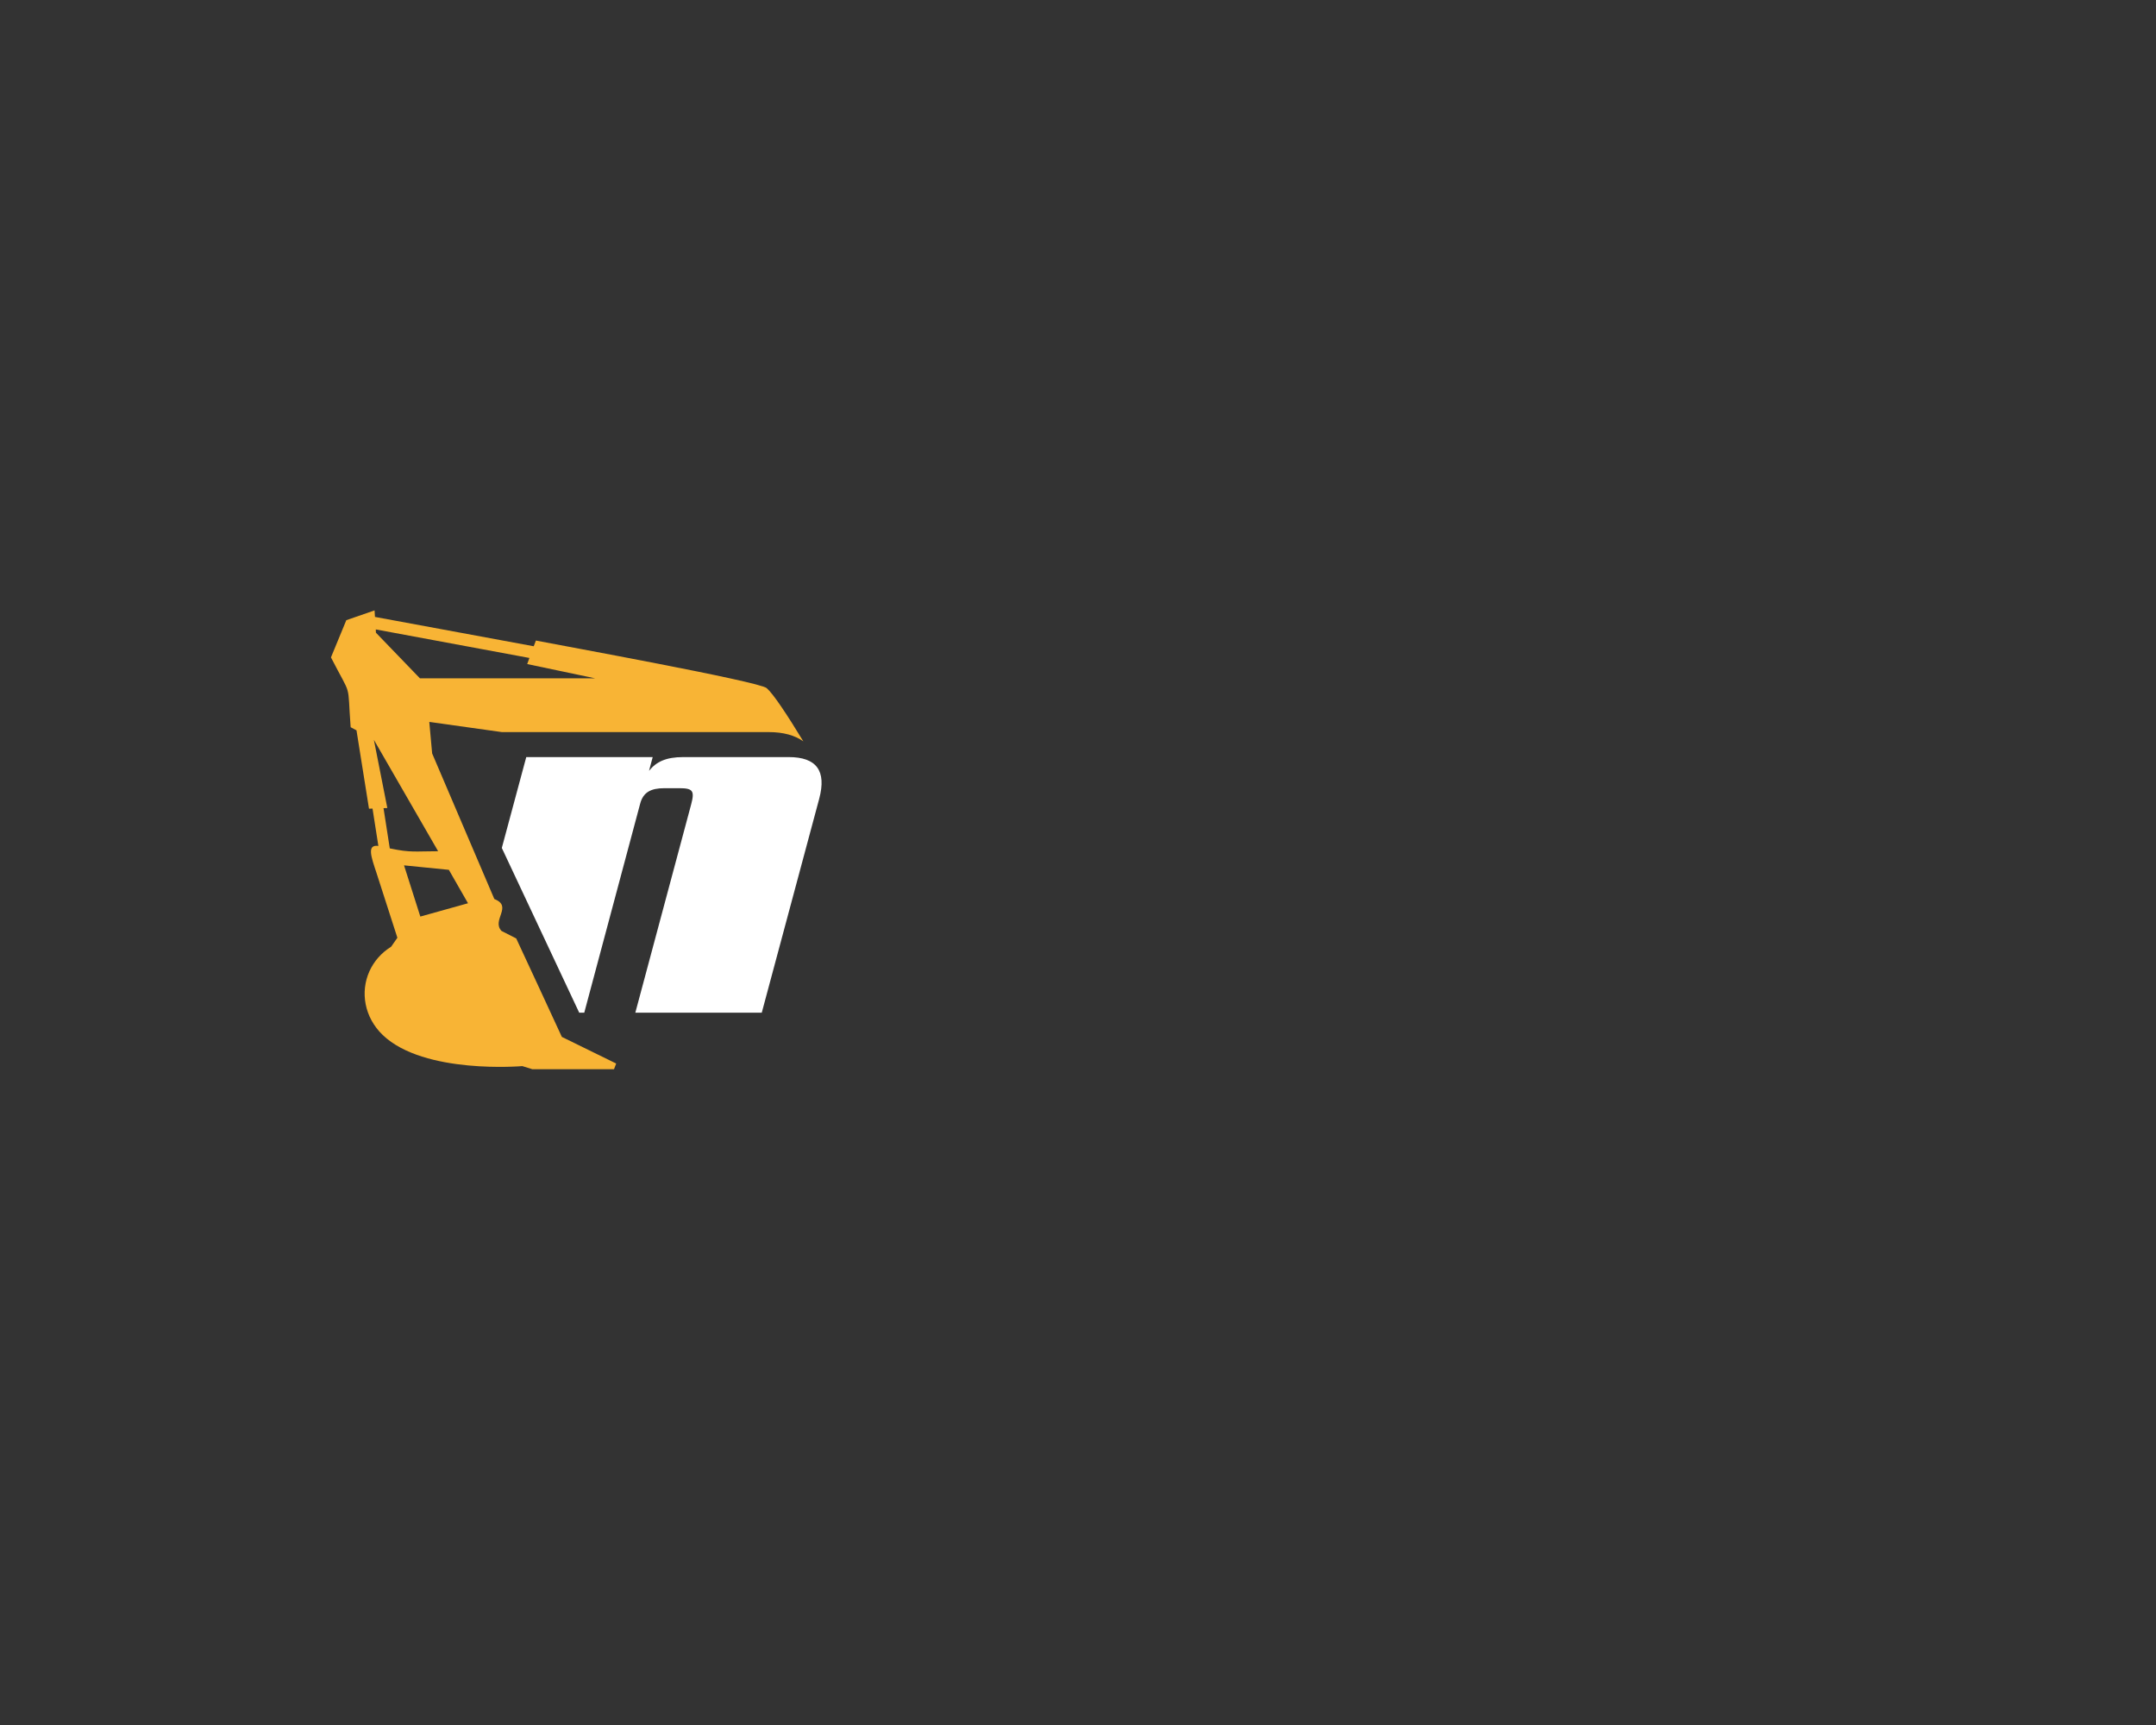 <?xml version="1.0" encoding="UTF-8" standalone="no"?>
<!-- Creator: CorelDRAW X7 -->

<svg
   xml:space="preserve"
   width="158.75mm"
   height="127mm"
   version="1.1"
   style="shape-rendering:geometricPrecision; text-rendering:geometricPrecision; image-rendering:optimizeQuality; fill-rule:evenodd; clip-rule:evenodd"
   viewBox="0 0 15875 12700"
   id="svg19"
   sodipodi:docname="nuke.svg"
   inkscape:version="1.1.1 (c3084ef, 2021-09-22)"
   inkscape:export-filename="/Users/matt/code/website2/src/images/projects/logo-nuke-dark.png"
   inkscape:export-xdpi="646.8576"
   inkscape:export-ydpi="646.8576"
   xmlns:inkscape="http://www.inkscape.org/namespaces/inkscape"
   xmlns:sodipodi="http://sodipodi.sourceforge.net/DTD/sodipodi-0.dtd"
   xmlns="http://www.w3.org/2000/svg"
   xmlns:svg="http://www.w3.org/2000/svg"
   xmlns:rdf="http://www.w3.org/1999/02/22-rdf-syntax-ns#"
   xmlns:cc="http://creativecommons.org/ns#"
   xmlns:dc="http://purl.org/dc/elements/1.1/"><rect x="0" y="0" width="15875" height="12700" fill="#333333" stroke="none"/><sodipodi:namedview
   pagecolor="#ffffff"
   bordercolor="#666666"
   borderopacity="1"
   objecttolerance="10"
   gridtolerance="10"
   guidetolerance="10"
   inkscape:pageopacity="0"
   inkscape:pageshadow="2"
   inkscape:window-width="1512"
   inkscape:window-height="916"
   id="namedview21"
   showgrid="false"
   inkscape:zoom="2.5022745"
   inkscape:cx="159.65475"
   inkscape:cy="251.77094"
   inkscape:window-x="0"
   inkscape:window-y="38"
   inkscape:window-maximized="0"
   inkscape:current-layer="svg19"
   inkscape:pagecheckerboard="0"
   inkscape:document-units="mm" />
 <defs
   id="defs4">
  <style
   type="text/css"
   id="style2">
   <![CDATA[
    .fil1 {fill:black}
    .fil0 {fill:white}
    .fil2 {fill:#727376;fill-rule:nonzero}
    .fil3 {fill:#F8B435;fill-rule:nonzero}
   ]]>
  </style>
 
  
  
 
   
   
  
    
    
    
   </defs>
 <path
   id="path2990"
   style="fill:#ffffff;stroke-width:0.038;fill-opacity:1"
   class="fil1"
   d="M 146.457 210.67 L 139.654 235.955 L 161.197 281.801 L 162.596 281.801 L 178.166 223.598 C 178.998 220.498 181.077 219.326 184.895 219.326 L 189.014 219.326 C 192.831 219.326 193.36 220.044 192.34 223.861 L 176.807 281.801 L 211.994 281.801 L 227.98 222.273 C 230.059 214.488 227.262 210.67 219.477 210.67 L 190.148 210.67 C 185.311 210.67 182.626 211.994 180.623 214.488 L 181.645 210.67 L 146.457 210.67 z "
   transform="scale(26.458)"
   inkscape:export-filename="/Users/matt/code/website2/src/images/projects/path13.png"
   inkscape:export-xdpi="427.98999"
   inkscape:export-ydpi="427.98999" /><path
   class="fil3"
   d="m 3693,6854 108,55 c 132,285 205,440 336,725 l 400,196 -16,42 h -601 l -74,-23 c 0,0 -723,63 -1028,-229 -136,-131 -166,-317 -98,-469 l 1,-2 c 32,-70 85,-133 159,-179 l 46,-66 -154,-478 c -40,-120 -72,-210 14,-198 l -43,-275 -26,1 -92,-577 -43,-23 c -26,-346 13,-206 -145,-514 l 113,-274 208,-72 3,48 c 390,72 780,144 1169,216 l 16,-42 c 194,38 1643,301 1699,350 48,41 149,193 270,392 -62,-44 -147,-68 -253,-68 -656,0 -1310,0 -1966,0 l -535,-75 21,232 458,1072 c 139,54 -23,155 53,235 z m -926,-2220 1,24 324,336 h 1290 l -500,-105 16,-45 c -377,-70 -754,-140 -1131,-210 z m 538,1770 -330,-33 120,377 351,-98 z m -435,-158 c 156,33 185,21 356,21 l -473,-820 99,502 -28,1 z"
   id="path13"
   inkscape:connector-curvature="0"
   style="fill:#f8b435;fill-rule:nonzero"
   inkscape:export-filename="/Users/matt/code/website2/src/images/projects/path13.png"
   inkscape:export-xdpi="427.98999"
   inkscape:export-ydpi="427.98999" />
</svg>
